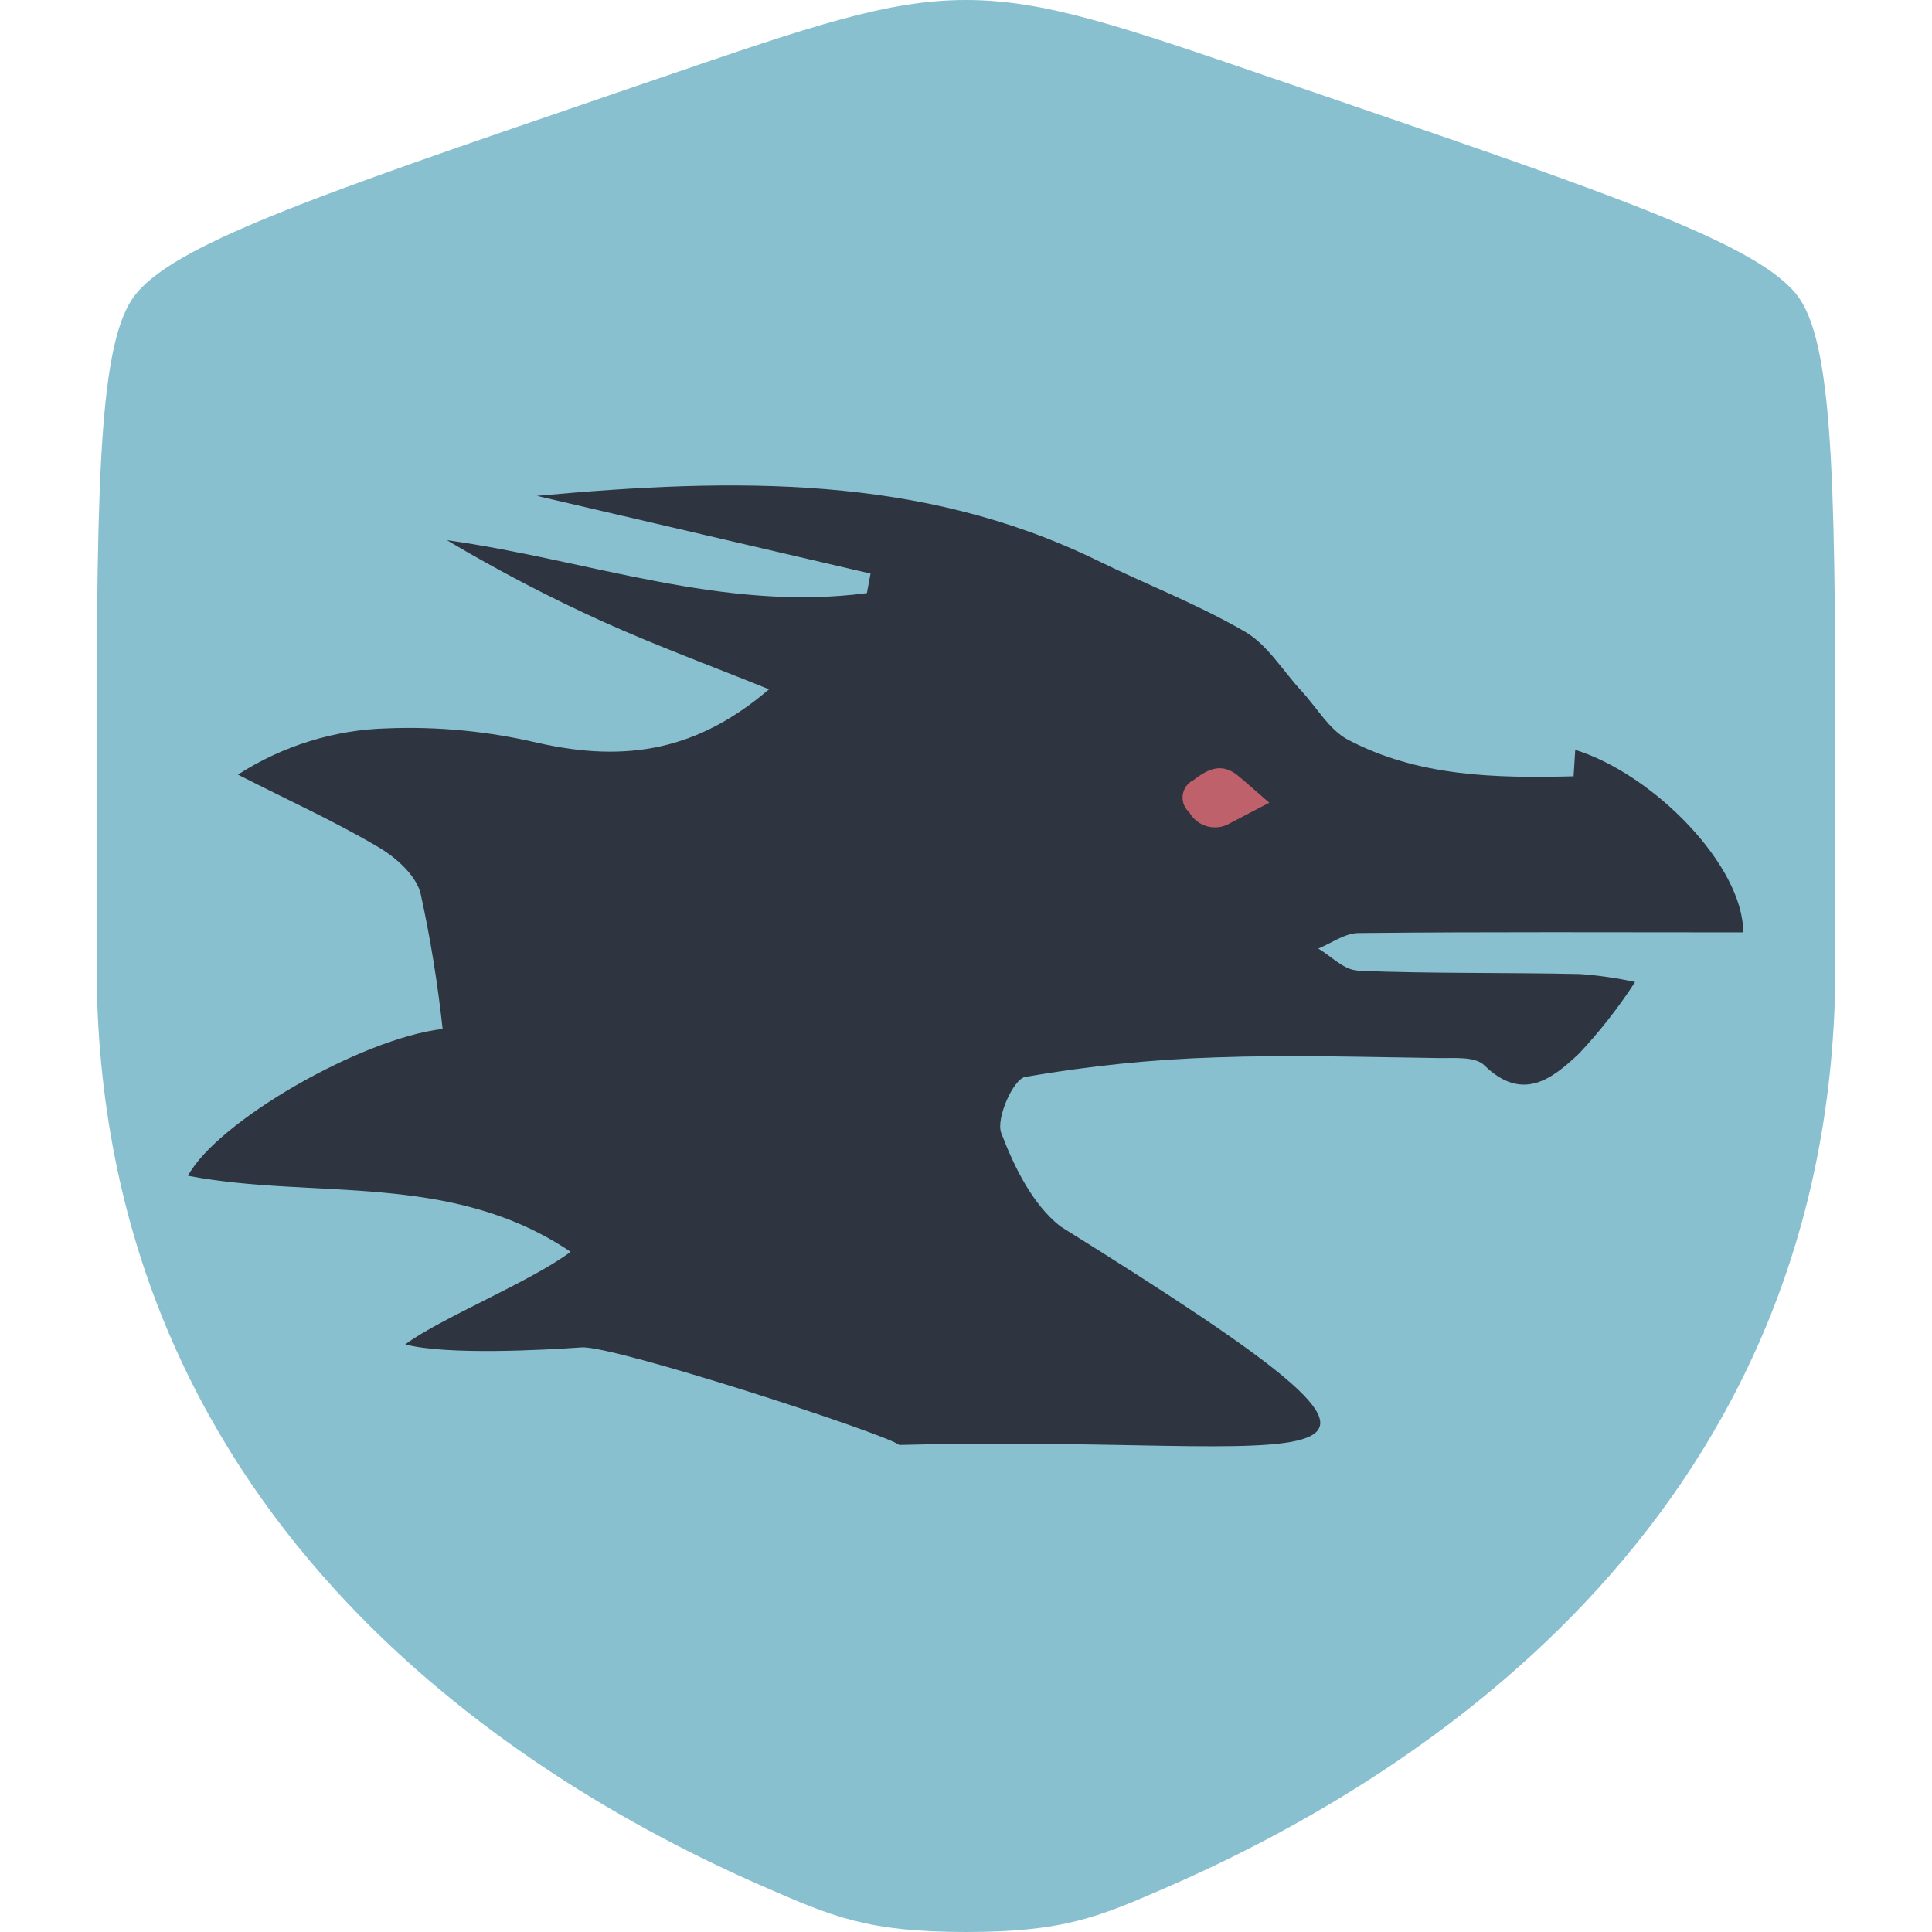 <?xml version="1.0" encoding="UTF-8" standalone="no"?>
<!-- Uploaded to: SVG Repo, www.svgrepo.com, Generator: SVG Repo Mixer Tools -->

<svg
   width="800px"
   height="800px"
   viewBox="0 0 24 24"
   fill="none"
   version="1.1"
   id="svg73"
   sodipodi:docname="icon.svg"
   inkscape:export-filename="/home/harun/Downloads/shield-user-svgrepo-com.png"
   inkscape:export-xdpi="61.439999"
   inkscape:export-ydpi="61.439999"
   inkscape:version="1.1.2 (0a00cf5339, 2022-02-04)"
   xmlns:inkscape="http://www.inkscape.org/namespaces/inkscape"
   xmlns:sodipodi="http://sodipodi.sourceforge.net/DTD/sodipodi-0.dtd"
   xmlns="http://www.w3.org/2000/svg"
   xmlns:svg="http://www.w3.org/2000/svg">
  <defs
     id="defs77" />
  <sodipodi:namedview
     id="namedview75"
     pagecolor="#ffffff"
     bordercolor="#666666"
     borderopacity="1.0"
     inkscape:pageshadow="2"
     inkscape:pageopacity="0.0"
     inkscape:pagecheckerboard="0"
     showgrid="false"
     inkscape:zoom="0.70710678"
     inkscape:cx="407.2935"
     inkscape:cy="441.94174"
     inkscape:window-width="1264"
     inkscape:window-height="970"
     inkscape:window-x="2515"
     inkscape:window-y="18"
     inkscape:window-maximized="0"
     inkscape:current-layer="svg73" />
  <path
     opacity="0.5"
     d="m 1.2,10.1 c 0,-3.837 0,-5.756 0.453,-6.401 0.453,-0.645 2.257,-1.263 5.865,-2.498 L 8.205,0.966 C 10.086,0.322 11.026,2.45e-7 12,2.45e-7 c 0.974,0 1.914,0.322 3.795,0.966 L 16.482,1.201 C 20.09,2.436 21.894,3.053 22.347,3.699 22.8,4.344 22.8,6.263 22.8,10.1 v 1.89 c 0,6.766 -5.087,10.049 -8.278,11.443 C 13.656,23.811 13.223,24 12,24 10.777,24 10.344,23.811 9.478,23.433 6.287,22.039 1.2,18.755 1.2,11.99 Z"
     fill="#1C274C"
     id="path67"
     style="opacity:1;fill:#88c0d0;fill-opacity:1;stroke-width:1.2"
     inkscape:export-filename="/home/harun/Downloads/path67.png"
     inkscape:export-xdpi="61.439999"
     inkscape:export-ydpi="61.439999" />
  <g
     id="g1328"
     transform="matrix(4.108,0,0,4.108,-42.898,-16.122)"
     style="stroke-width:1;stroke-miterlimit:4;stroke-dasharray:none">
    <path
       style="display:inline;fill:#2e3440;fill-opacity:1;stroke-width:1;stroke-miterlimit:4;stroke-dasharray:none"
       d="m 14.547,6.86 c 0.224,0.009 0.449,0.005 0.673,0.01 0.056,0.004 0.112,0.012 0.167,0.024 -0.05,0.077 -0.107,0.15 -0.17,0.217 -0.08,0.075 -0.17,0.148 -0.286,0.035 -0.028,-0.028 -0.093,-0.021 -0.141,-0.022 -0.223,-0.003 -0.447,-0.01 -0.67,-0.002 -0.193,0.006 -0.386,0.026 -0.577,0.059 -0.036,0.006 -0.089,0.125 -0.073,0.169 0.039,0.103 0.095,0.217 0.179,0.283 1.376,0.858 0.773,0.626 -0.487,0.661 -0.04,-0.033 -0.865,-0.302 -0.961,-0.295 -0.115,0.008 -0.407,0.024 -0.533,-0.009 0.102,-0.077 0.38,-0.19 0.5,-0.28 -0.363,-0.245 -0.777,-0.157 -1.157,-0.23 0.088,-0.164 0.523,-0.415 0.77,-0.444 -0.015,-0.138 -0.037,-0.275 -0.067,-0.411 -0.015,-0.056 -0.077,-0.11 -0.131,-0.141 -0.131,-0.077 -0.27,-0.14 -0.421,-0.217 0.135,-0.087 0.292,-0.136 0.453,-0.14 0.153,-0.006 0.305,0.009 0.454,0.044 0.27,0.061 0.485,0.021 0.699,-0.162 C 12.598,5.94 12.429,5.878 12.265,5.804 12.104,5.731 11.947,5.649 11.794,5.558 c 0.425,0.059 0.835,0.218 1.27,0.16 l 0.011,-0.059 -1.009,-0.235 c 0.601,-0.055 1.161,-0.064 1.692,0.194 0.149,0.073 0.305,0.133 0.448,0.216 0.07,0.04 0.116,0.12 0.174,0.182 0.045,0.049 0.082,0.115 0.138,0.145 0.212,0.112 0.445,0.117 0.683,0.111 l 0.005,-0.08 c 0.239,0.075 0.508,0.351 0.508,0.552 -0.388,0 -0.775,-0.002 -1.162,0.002 -0.042,0 -0.082,0.03 -0.123,0.047 0.039,0.023 0.077,0.064 0.117,0.066 z"
       id="path974"
       sodipodi:nodetypes="scccccccccccccccccccccccccccccccccccss"
       inkscape:export-filename="/home/harun/Downloads/path974.png"
       inkscape:export-xdpi="10.375964"
       inkscape:export-ydpi="10.375964" />
    <path
       style="display:inline;fill:#bf616a;fill-opacity:1;stroke-width:1;stroke-miterlimit:4;stroke-dasharray:none"
       d="m 14.047,6.286 a 0.059,0.059 0 0 0 -0.008,0.095 0.089,0.089 0 0 0 0.123,0.033 c 0.037,-0.019 0.074,-0.039 0.119,-0.062 -0.036,-0.031 -0.065,-0.057 -0.095,-0.082 -0.053,-0.043 -0.096,-0.016 -0.139,0.017 z"
       id="path976" />
  </g>
</svg>
